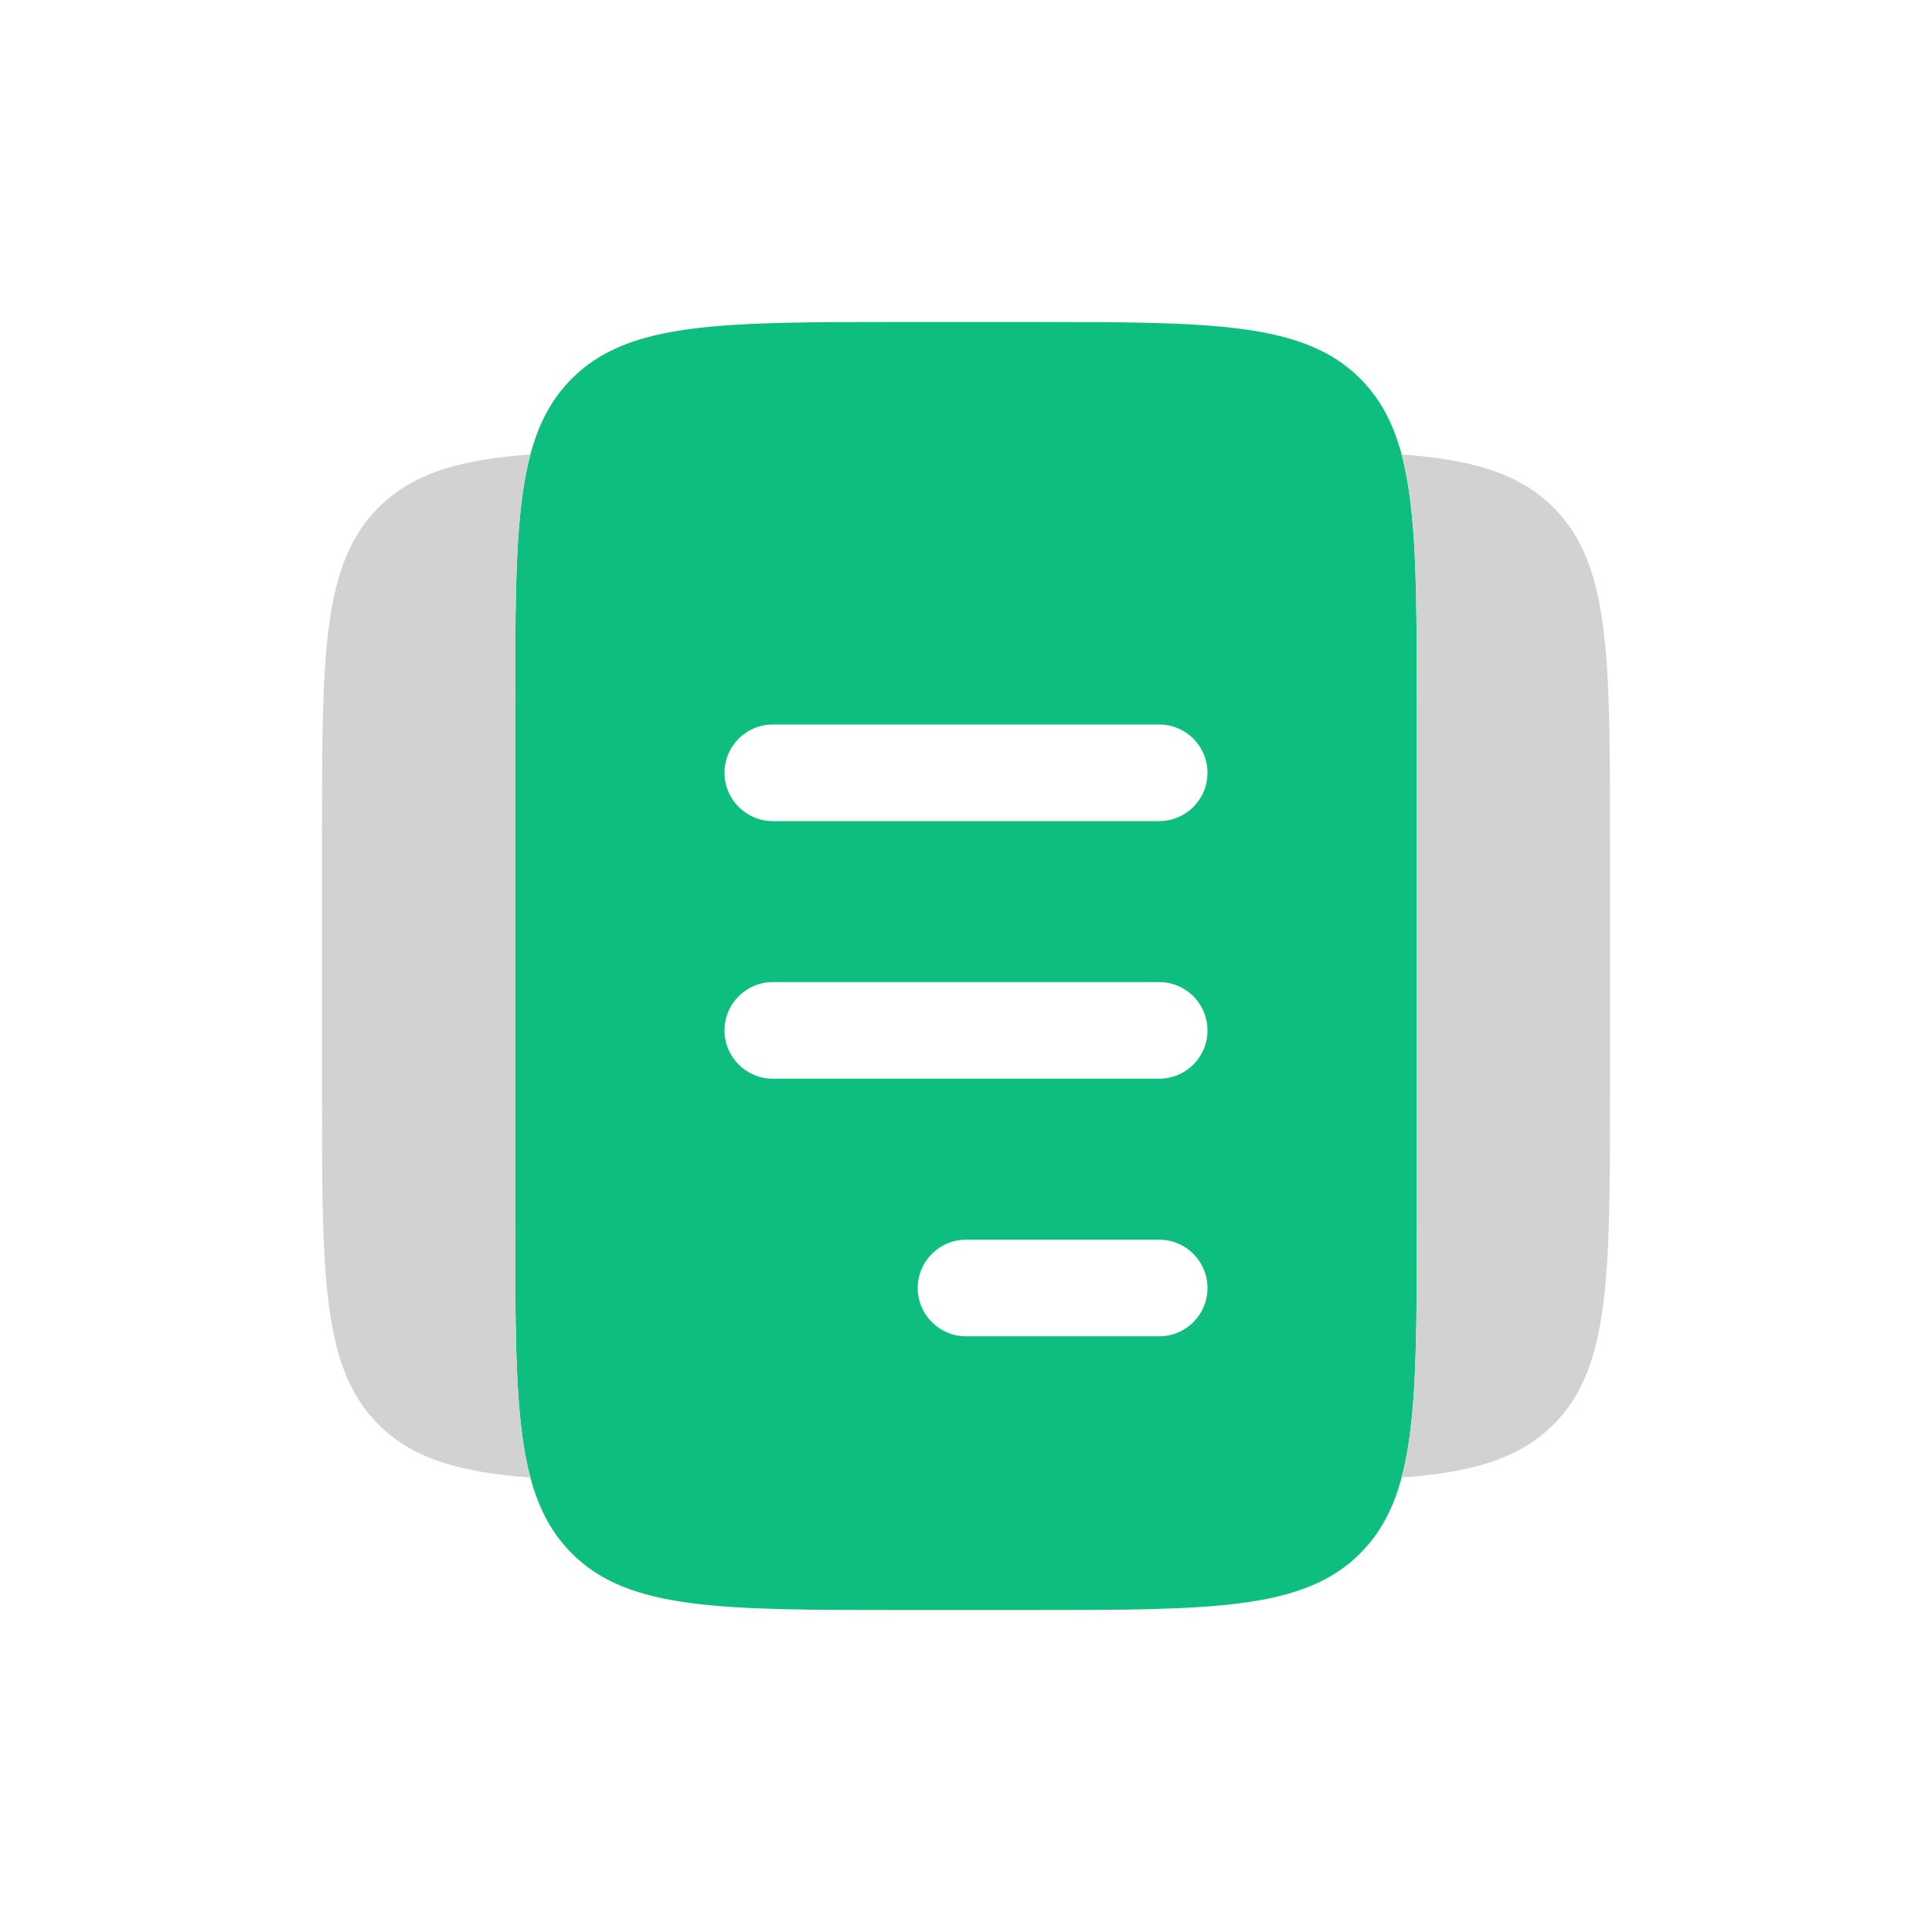 <svg width="30" height="30" viewBox="0 0 30 30" fill="none" xmlns="http://www.w3.org/2000/svg">
<path fill-rule="evenodd" clip-rule="evenodd" d="M21.121 5.879C22 6.757 22 8.172 22 11V19C22 21.828 22 23.243 21.121 24.121C20.243 25 18.828 25 16 25H14C11.172 25 9.757 25 8.879 24.121C8 23.243 8 21.828 8 19V11C8 8.172 8 6.757 8.879 5.879C9.757 5 11.172 5 14 5H16C18.828 5 20.243 5 21.121 5.879ZM18.75 20C18.75 19.586 18.414 19.25 18 19.25H15C14.586 19.25 14.25 19.586 14.25 20C14.25 20.414 14.586 20.75 15 20.75H18C18.414 20.75 18.75 20.414 18.75 20ZM18 15.25C18.414 15.25 18.75 15.586 18.75 16C18.75 16.414 18.414 16.75 18 16.75H12C11.586 16.75 11.25 16.414 11.25 16C11.25 15.586 11.586 15.25 12 15.25H18ZM18.75 12C18.75 11.586 18.414 11.25 18 11.25H12C11.586 11.25 11.25 11.586 11.25 12C11.25 12.414 11.586 12.75 12 12.75H18C18.414 12.75 18.75 12.414 18.75 12Z" fill="#0EBE7E"/>
<path d="M21.765 7.058C22 7.942 22 9.177 22 11V19C22 20.823 22 22.059 21.765 22.942L22 22.924C22.975 22.828 23.631 22.611 24.121 22.122C25 21.243 25 19.829 25 17V13C25 10.172 25 8.758 24.121 7.879C23.631 7.389 22.975 7.172 22 7.076L21.765 7.058Z" fill="#D2D2D2"/>
<path d="M8.235 22.942C8 22.059 8 20.823 8 19V11C8 9.177 8 7.942 8.235 7.058L8 7.076C7.025 7.172 6.369 7.389 5.879 7.879C5 8.758 5 10.172 5 13V17C5 19.829 5 21.243 5.879 22.122C6.369 22.611 7.025 22.828 8 22.924L8.235 22.942Z" fill="#D2D2D2"/>
</svg>

